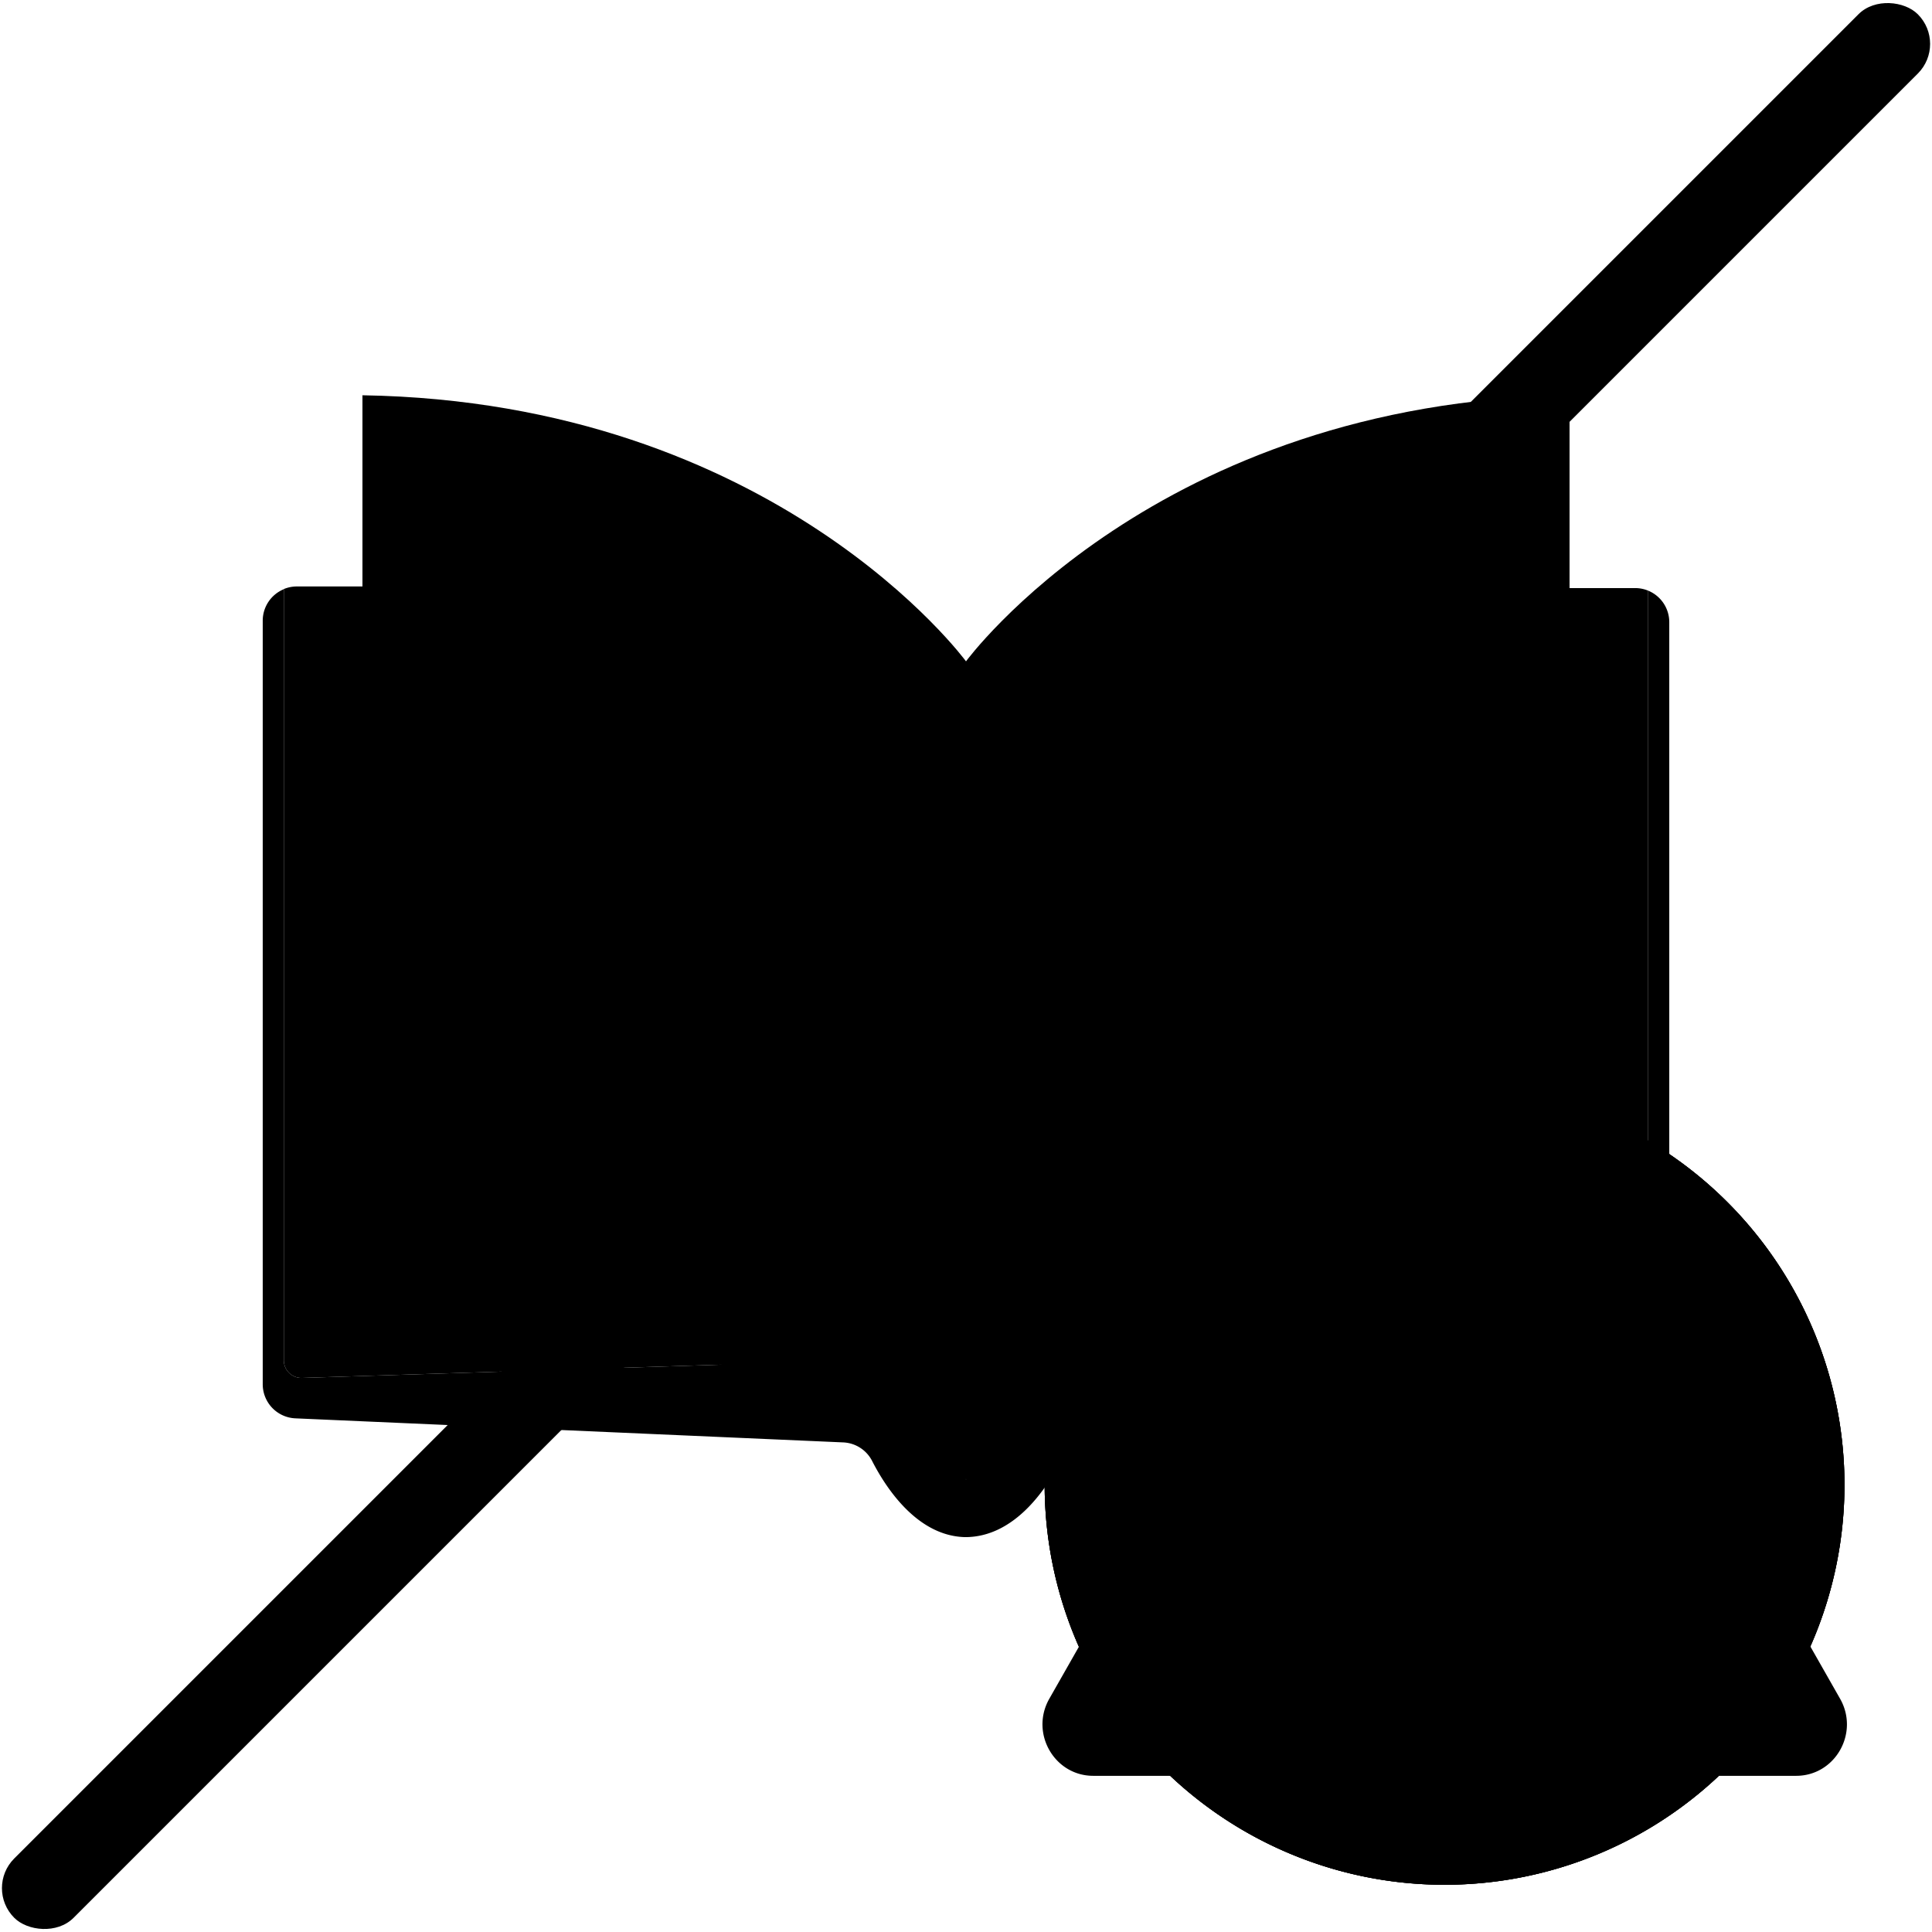 <svg xmlns="http://www.w3.org/2000/svg" viewBox="0 0 501 501">
  <defs>
    <style>

      .common-activity-1 {
      opacity: 0;
    }

    .common-activity-1, .common-activity-6 {
      stroke-miterlimit: 10;
    }

    .common-activity-3, .common-activity-4, .common-activity-5 {
      stroke-linejoin: round;
    }

    .common-activity-3 {
      stroke-width: 2px;
    }

    .common-activity-4 {
      stroke-width: 7px;
    }

    .common-activity-5 {
      stroke-width: 8px;
    }

    .common-activity-6 {
      stroke-linecap: round;
      stroke-width: 16.05px;
    }

    </style>
  </defs>
  <g class="tesla_common tesla_common_activity">
    <g>
      <rect class="common-activity-1 tesla-tertiary-color" x="0.5" y="0.5" width="500" height="500"/>
    </g>
    <g>
      <path class="common-activity-2 tesla-primary-color"
            d="M426.9,152.67V352.18a4.57,4.57,0,0,1-4.64,4.64l-139.75-4.41c-20.39,0-32.51,30.74-32.51,30.74s-12.12-30.74-32.51-30.74L77.74,356.82a4.57,4.57,0,0,1-4.64-4.64V152.29a8.83,8.83,0,0,0-5.47,8.17v198a8.85,8.85,0,0,0,8.46,8.84l142.08,6.24a8.85,8.85,0,0,1,7.49,4.82c3.58,7,11.73,19.49,24.15,19.74h0c12.65,0,20.92-12.32,24.54-19.37a8.81,8.81,0,0,1,7.48-4.81l142.08-6.24a8.85,8.85,0,0,0,8.46-8.84v-198A8.83,8.83,0,0,0,426.9,152.67Z"
            transform="translate(0.5 0.5)"/>
      <path class="common-activity-3 tesla-tertiary-color tesla-tertiary-stroke"
            d="M77.74,356.82l139.75-4.41c20.39,0,32.51,30.74,32.51,30.74V171.33L189.89,152a8.81,8.81,0,0,0-2.7-.42H76.47a8.81,8.81,0,0,0-3.37.67V352.18A4.57,4.57,0,0,0,77.74,356.82Z"
            transform="translate(0.5 0.5)"/>
      <path class="common-activity-3 tesla-tertiary-color tesla-tertiary-stroke"
            d="M312.81,152a8.81,8.81,0,0,0-2.7.42l-59.92,19.23v-.26l-.19-.06V383.15s12.12-30.74,32.51-30.74l139.75,4.41a4.57,4.57,0,0,0,4.64-4.64V152.67a8.81,8.81,0,0,0-3.37-.67Z"
            transform="translate(0.5 0.5)"/>
      <path class="common-activity-4 tesla-tertiary-color tesla-primary-stroke"
            d="M250,216.66S196.66,162,80.56,160.53V342.62S174.5,331.31,250,383.15C250,358.84,250,216.66,250,216.66Z"
            transform="translate(0.5 0.5)"/>
      <path class="common-activity-4 tesla-tertiary-color tesla-primary-stroke"
            d="M250,216.66s53.29-54.7,169.39-56.13V342.62S325.5,331.31,250,383.15C250,358.84,250,216.66,250,216.66Z"
            transform="translate(0.5 0.5)"/>
      <path class="common-activity-5 tesla-tertiary-color tesla-primary-stroke" d="M250,171s-49.24-67.26-156.51-69V325.86S180.24,319,250,382.72Z"
            transform="translate(0.5 0.5)"/>
      <path class="common-activity-5 tesla-tertiary-color tesla-primary-stroke" d="M250,171s49.24-67.26,156.51-69V325.86S319.76,319,250,382.72Z"
            transform="translate(0.5 0.5)"/>
      <path class="common-activity-2 tesla-primary-color" d="M227.87,196c-34.66-28.09-62.42-39.38-107.84-46.38V139.28q60.29,7.29,107.84,43.63Z"
            transform="translate(0.5 0.5)"/>
      <path class="common-activity-2 tesla-primary-color" d="M227.87,227.63c-34.66-28.08-62.42-39.38-107.84-46.38V171q60.29,7.31,107.84,43.64Z"
            transform="translate(0.5 0.5)"/>
      <path class="common-activity-2 tesla-primary-color" d="M227.87,256c-34.66-28.08-62.42-39.37-107.84-46.37V199.3q60.29,7.29,107.84,43.63Z"
            transform="translate(0.5 0.5)"/>
      <path class="common-activity-2 tesla-primary-color" d="M227.87,287.29c-34.66-28.08-62.42-39.37-107.84-46.37V230.63q60.29,7.29,107.84,43.63Z"
            transform="translate(0.5 0.5)"/>
      <path class="common-activity-2 tesla-primary-color" d="M227.87,319C193.21,290.9,165.45,279.6,120,272.6V262.31q60.29,7.31,107.84,43.63Z"
            transform="translate(0.5 0.5)"/>
      <path class="common-activity-2 tesla-primary-color" d="M272.13,196c34.66-28.09,62.42-39.38,107.84-46.38V139.28q-60.29,7.29-107.84,43.63Z"
            transform="translate(0.5 0.5)"/>
      <path class="common-activity-2 tesla-primary-color" d="M272.13,227.63c34.66-28.08,62.42-39.38,107.84-46.38V171q-60.29,7.31-107.84,43.64Z"
            transform="translate(0.5 0.5)"/>
      <path class="common-activity-2 tesla-primary-color" d="M272.13,256c34.66-28.08,62.42-39.37,107.84-46.37V199.3q-60.29,7.29-107.84,43.63Z"
            transform="translate(0.5 0.5)"/>
      <path class="common-activity-2 tesla-primary-color" d="M272.13,287.29c34.66-28.08,62.42-39.37,107.84-46.37V230.63q-60.29,7.29-107.84,43.63Z"
            transform="translate(0.5 0.5)"/>
      <path class="common-activity-2 tesla-primary-color" d="M272.13,319C306.79,290.9,334.55,279.6,380,272.6V262.31q-60.29,7.31-107.84,43.63Z"
            transform="translate(0.5 0.5)"/>
    </g>
  </g>
  <g class="tesla_group_status">
    <g class="tesla-status tesla_status_warning">
      <path class="common-activity-6 tesla-tertiary-stroke tesla-status-warning"
            d="M374.11,460H283c-10.12,0-16.45-11.12-11.39-20l45.57-80.08,45.57-80.07a13.06,13.06,0,0,1,22.78,0l45.56,80.07,45.57,80.08c5.06,8.89-1.26,20-11.39,20Z"
            transform="translate(0.5 0.5)"/>
      <path class="common-activity-7 tesla-tertiary-color"
            d="M374,320.85c6.37,0,14.51,1.24,13.39,9.82-1.21,9.91-6.41,45.21-9.26,69.67a3.44,3.44,0,0,1-3.41,3h-1.34a3.42,3.42,0,0,1-3.41-3.05c-2.57-23.3-8-59.11-9.17-70C359.59,322.57,367.24,320.85,374,320.85Zm.18,121.47c-7.21,0-12.57-5.29-12.57-13,0-7.44,5.36-13.1,12.57-13.1,7.39,0,12.75,5.66,12.75,13.1C387,437,381.6,442.32,374.21,442.32Z"
            transform="translate(0.5 0.5)"/>
    </g>
    <g class="tesla-status tesla_status_error">
      <g>
        <circle class="common-activity-8 tesla-status-error" cx="374.11" cy="384.55" r="95.67" transform="translate(-161.85 377.67) rotate(-45)"/>
        <path class="common-activity-7 tesla-tertiary-color"
              d="M374.11,296.91a87.65,87.65,0,1,1-87.65,87.64,87.74,87.74,0,0,1,87.65-87.64m0-16.06A103.7,103.7,0,1,0,477.8,384.55a103.7,103.7,0,0,0-103.69-103.7Z"
              transform="translate(0.5 0.5)"/>
      </g>
      <polygon class="common-activity-7 tesla-tertiary-color"
               points="430.32 347.89 411.76 329.34 374.56 366.54 337.45 329.43 318.89 347.99 356 385.1 318.98 422.12 337.54 440.68 374.56 403.65 411.67 440.77 430.23 422.21 393.12 385.1 430.32 347.89"/>
    </g>
    <g class="tesla-status tesla_status_success">
      <g>
        <circle class="common-activity-9 tesla-status-success" cx="374.11" cy="384.55" r="95.67" transform="translate(-161.85 377.67) rotate(-45)"/>
        <path class="common-activity-7 tesla-tertiary-color"
              d="M374.11,296.91a87.65,87.65,0,1,1-87.65,87.64,87.74,87.74,0,0,1,87.65-87.64m0-16.06A103.7,103.7,0,1,0,477.8,384.55a103.7,103.7,0,0,0-103.69-103.7Z"
              transform="translate(0.5 0.5)"/>
      </g>
      <path class="common-activity-7 tesla-tertiary-color"
            d="M359.77,399.16c1.51-2.15,2.92-4.15,4.34-6.15,8-11.32,16.42-22.35,25.48-32.86,7-8.06,14.12-15.94,21.21-23.88,1.54-1.73,2.66-1.74,4.32-.18l10.68,10c2.62,2.45,2.63,3,.26,5.67-5.26,5.91-10.65,11.7-15.7,17.78-6.48,7.78-12.94,15.59-18.93,23.75C382.81,405,374.63,417.1,366.27,429c-.65.93-1.2,1.93-1.84,2.87-1.38,2-2.8,2.17-4.47.31-3.68-4.07-7.29-8.21-11-12.29a325,325,0,0,0-26.67-26.73c-.36-.31-.71-.63-1-1-1.18-1.21-1.28-2.18-.17-3.5,2.95-3.51,5.95-7,8.94-10.48.55-.65,1.1-1.3,1.67-1.93,1.38-1.53,2.51-1.65,4-.28,4.18,3.79,8.37,7.55,12.42,11.46,3.61,3.49,7,7.15,10.57,10.73C359,398.49,359.28,398.72,359.77,399.16Z"
            transform="translate(0.5 0.5)"/>
    </g>

    <g class="tesla-status tesla_status_info">
      <g>
        <circle class="common-activity-2 tesla-primary-color" cx="374.11" cy="384.55" r="95.67" transform="translate(-161.85 377.67) rotate(-45)"/>
        <path class="common-activity-7 tesla-tertiary-color"
              d="M374.11,296.91a87.65,87.65,0,1,1-87.65,87.64,87.74,87.74,0,0,1,87.65-87.64m0-16.06A103.7,103.7,0,1,0,477.8,384.55a103.7,103.7,0,0,0-103.69-103.7Z"
              transform="translate(0.5 0.5)"/>
      </g>
      <path class="common-activity-7 tesla-tertiary-color"
            d="M348.41,457v-7.11c12.74-1.48,14.16-2.45,14.16-18V387.55c0-14.55-1-15.44-12.46-17.09V363.8a205.91,205.91,0,0,0,37.31-8.33v76.41c0,15.16,1.13,16.56,14.6,18V457Zm25.07-118a14.82,14.82,0,0,1-14.57-14.42A14.6,14.6,0,0,1,373.7,310a14.24,14.24,0,0,1,14.41,14.58A14.54,14.54,0,0,1,373.48,339Z"
            transform="translate(0.5 0.5)"/>
    </g>
    <g class="tesla-status tesla_status_disabled">
      <g>
        <rect class="tesla_status_disabled" x="-99.04" y="239.12" width="698.09" height="21.76" rx="10.87" transform="translate(-103.05 250.51) rotate(-45)"/>
      </g>
    </g>
  </g>

</svg>
